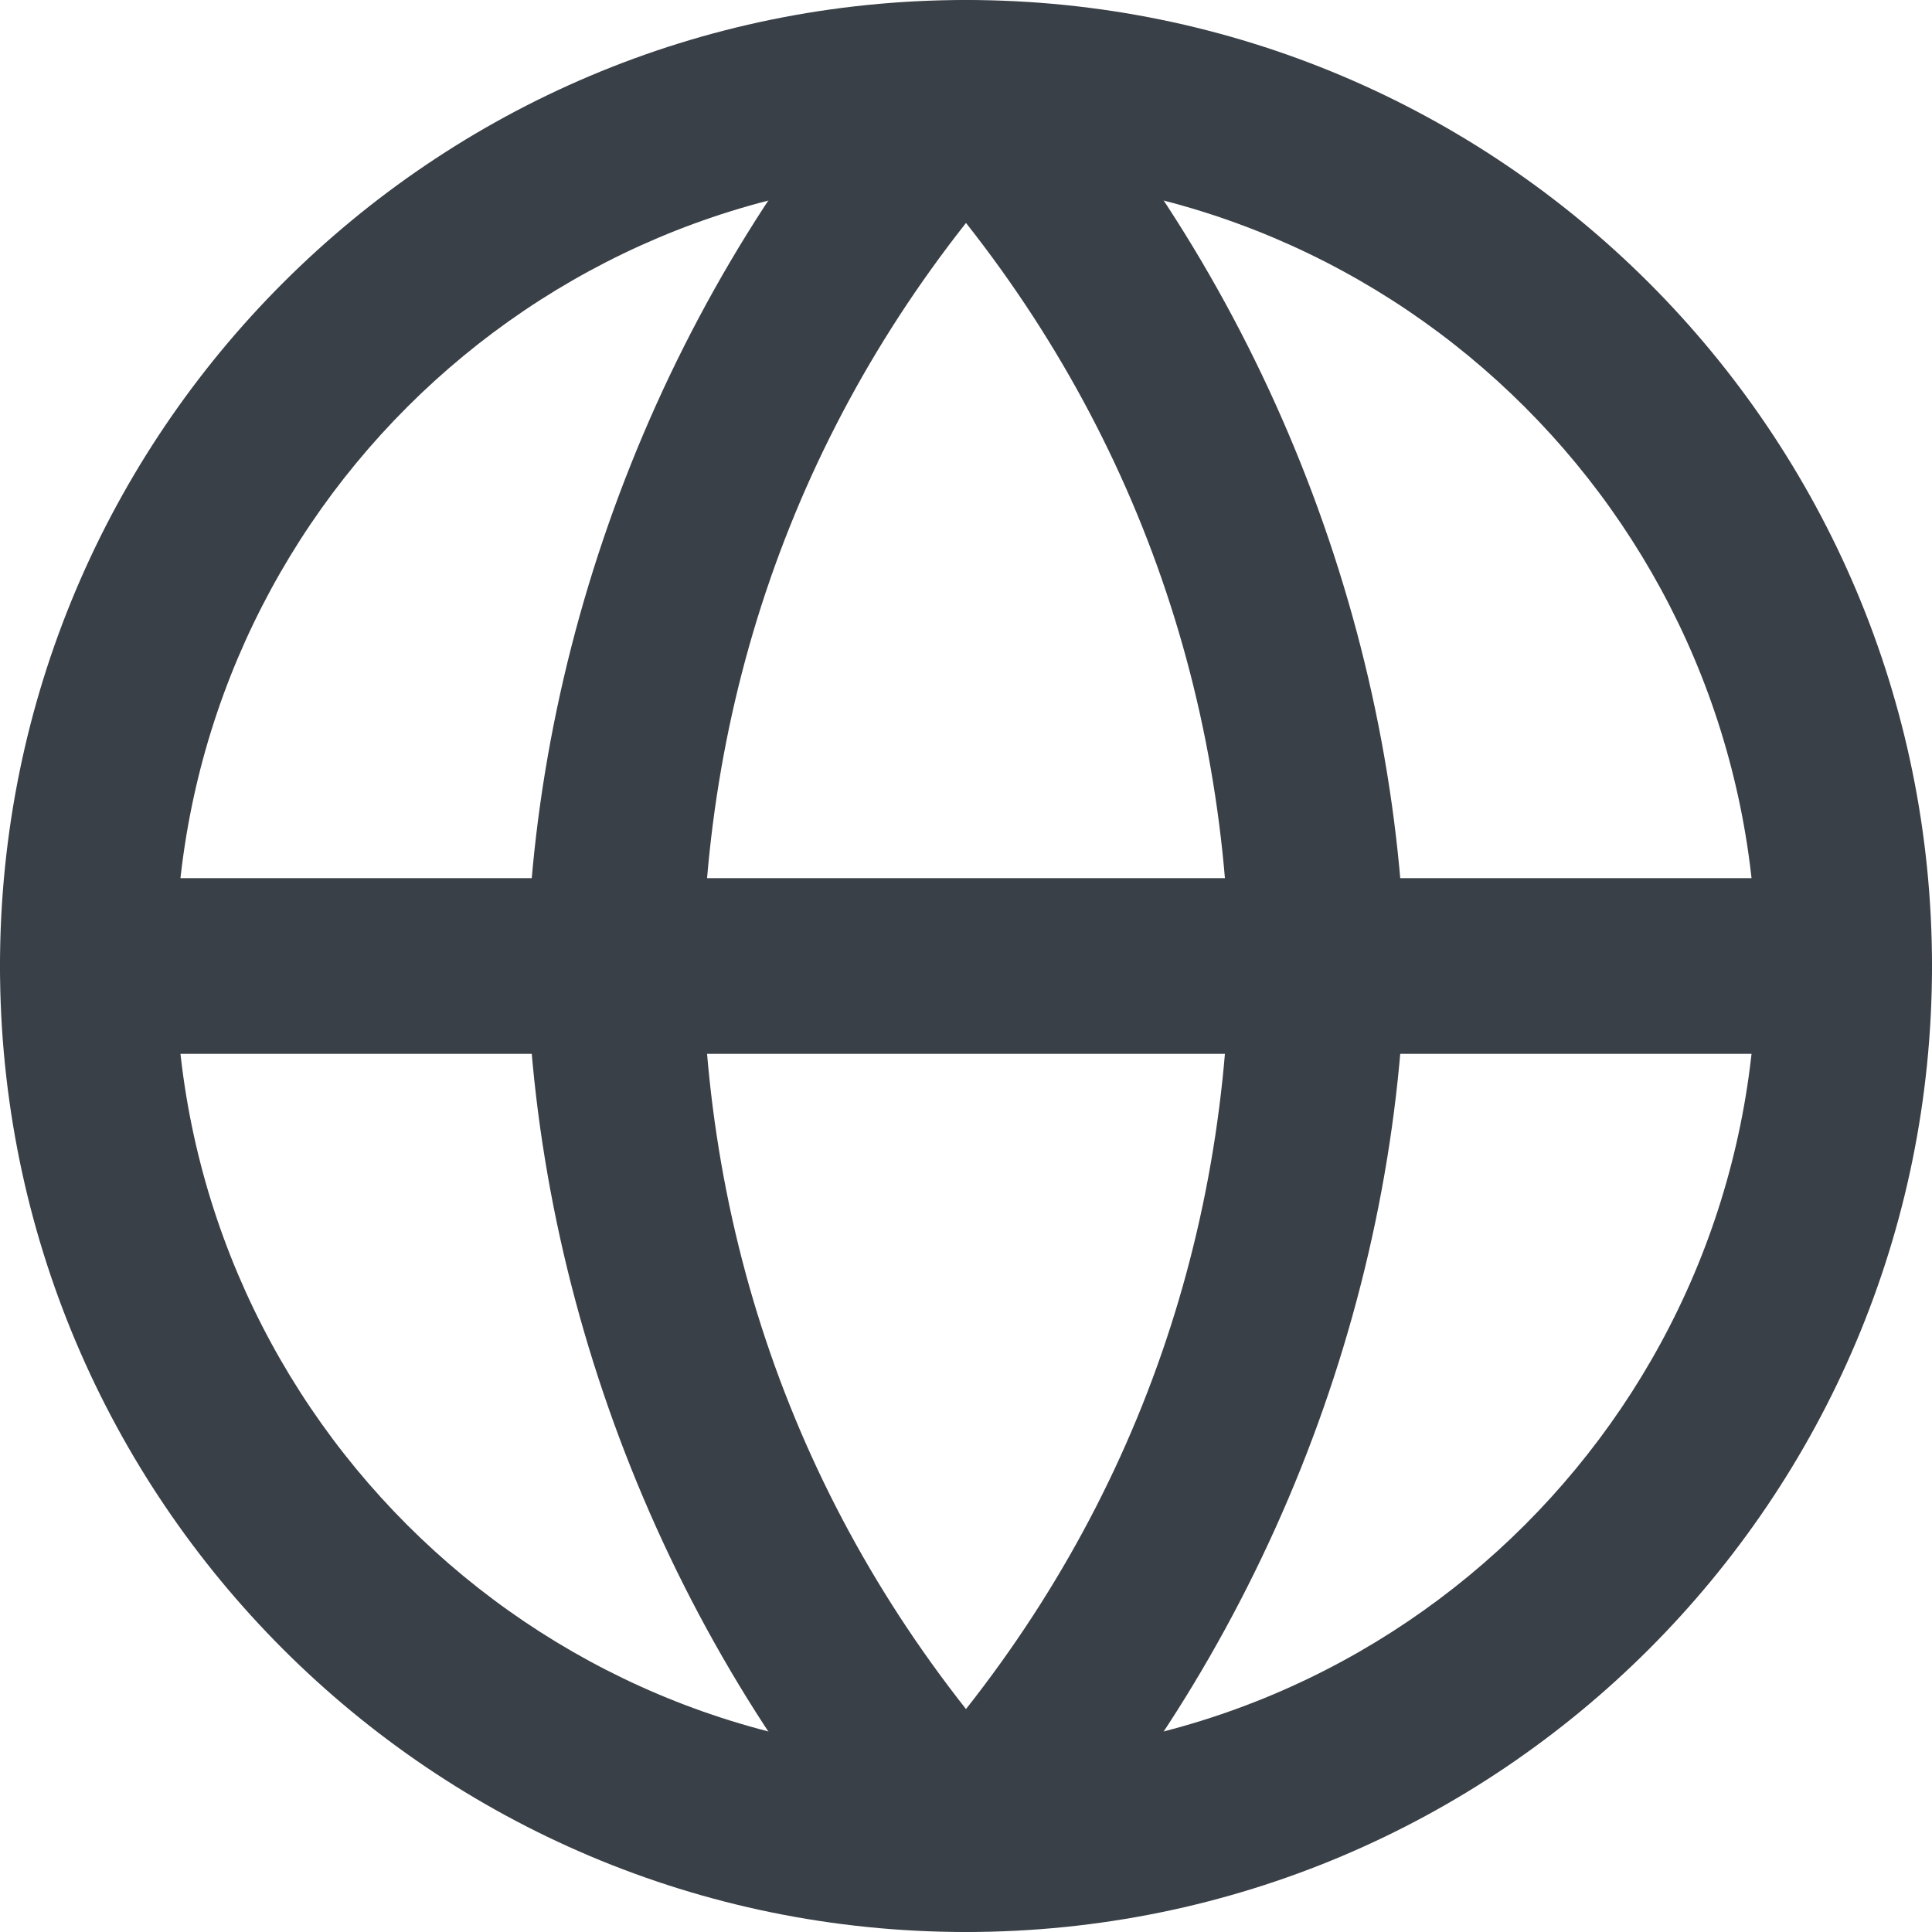 <svg width="22" height="22" viewBox="0 0 22 22" version="1.1" xmlns="http://www.w3.org/2000/svg" xmlns:xlink="http://www.w3.org/1999/xlink">
<title>globe</title>
<desc>Created using Figma</desc>
<g id="Canvas" transform="translate(-1076 1653)">
<g id="globe">
<g id="Page 1">
<g id="feather icon">
<g id="globe">
<g id="Oval">
<use xlink:href="#path0_stroke" transform="translate(1077 -1652)" fill="#3A4047"/>
</g>
<g id="Shape">
<use xlink:href="#path1_stroke" transform="translate(1077 -1642)" fill="#3A4047"/>
</g>
<g id="Shape">
<use xlink:href="#path2_stroke" transform="translate(1083 -1652)" fill="#3A4047"/>
</g>
</g>
</g>
</g>
</g>
</g>
<defs>
<path id="path0_stroke" d="M 19 10C 19 14.971 14.971 19 10 19L 10 21C 16.075 21 21 16.075 21 10L 19 10ZM 10 19C 5.029 19 1 14.971 1 10L -1 10C -1 16.075 3.925 21 10 21L 10 19ZM 1 10C 1 5.029 5.029 1 10 1L 10 -1C 3.925 -1 -1 3.925 -1 10L 1 10ZM 10 1C 14.971 1 19 5.029 19 10L 21 10C 21 3.925 16.075 -1 10 -1L 10 1Z"/>
<path id="path1_stroke" d="M 0 -1C -0.552 -1 -1 -0.552 -1 0C -1 0.552 -0.552 1 0 1L 0 -1ZM 20 1C 20.552 1 21 0.552 21 0C 21 -0.552 20.552 -1 20 -1L 20 1ZM 0 1L 20 1L 20 -1L 0 -1L 0 1Z"/>
<path id="path2_stroke" d="M 4 2.22045e-16L 3 2.22045e-16C 3 0.25 3.093 0.49 3.262 0.674L 4 2.22045e-16ZM 8 10L 9 10.021C 9 10.007 9 9.993 9 9.979L 8 10ZM 4 20L 3.262 20.674C 3.451 20.882 3.719 21 4 21C 4.281 21 4.549 20.882 4.738 20.674L 4 20ZM 0 10L -1 9.979C -1 9.993 -1 10.007 -1 10.021L 0 10ZM 4 0L 5 0C 5 -0.413 4.746 -0.783 4.362 -0.932C 3.977 -1.082 3.54 -0.979 3.262 -0.674L 4 0ZM 3.262 0.674C 5.654 3.27 6.943 6.491 7 10.021L 9 9.979C 8.903 6.093 7.348 2.207 4.738 -0.674L 3.262 0.674ZM 7 9.979C 6.943 13.509 5.654 16.73 3.262 19.326L 4.738 20.674C 7.348 17.793 8.903 13.907 9 10.021L 7 9.979ZM 4.738 19.326C 2.346 16.73 1.057 13.509 1 9.979L -1 10.021C -0.903 13.907 0.652 17.793 3.262 20.674L 4.738 19.326ZM 1 10.021C 1.057 6.491 2.346 3.27 4.738 0.674L 3.262 -0.674C 0.652 2.207 -0.903 6.093 -1 9.979L 1 10.021ZM 3 0L 3 2.22045e-16L 5 2.22045e-16L 5 0L 3 0Z"/>
</defs>
</svg>
